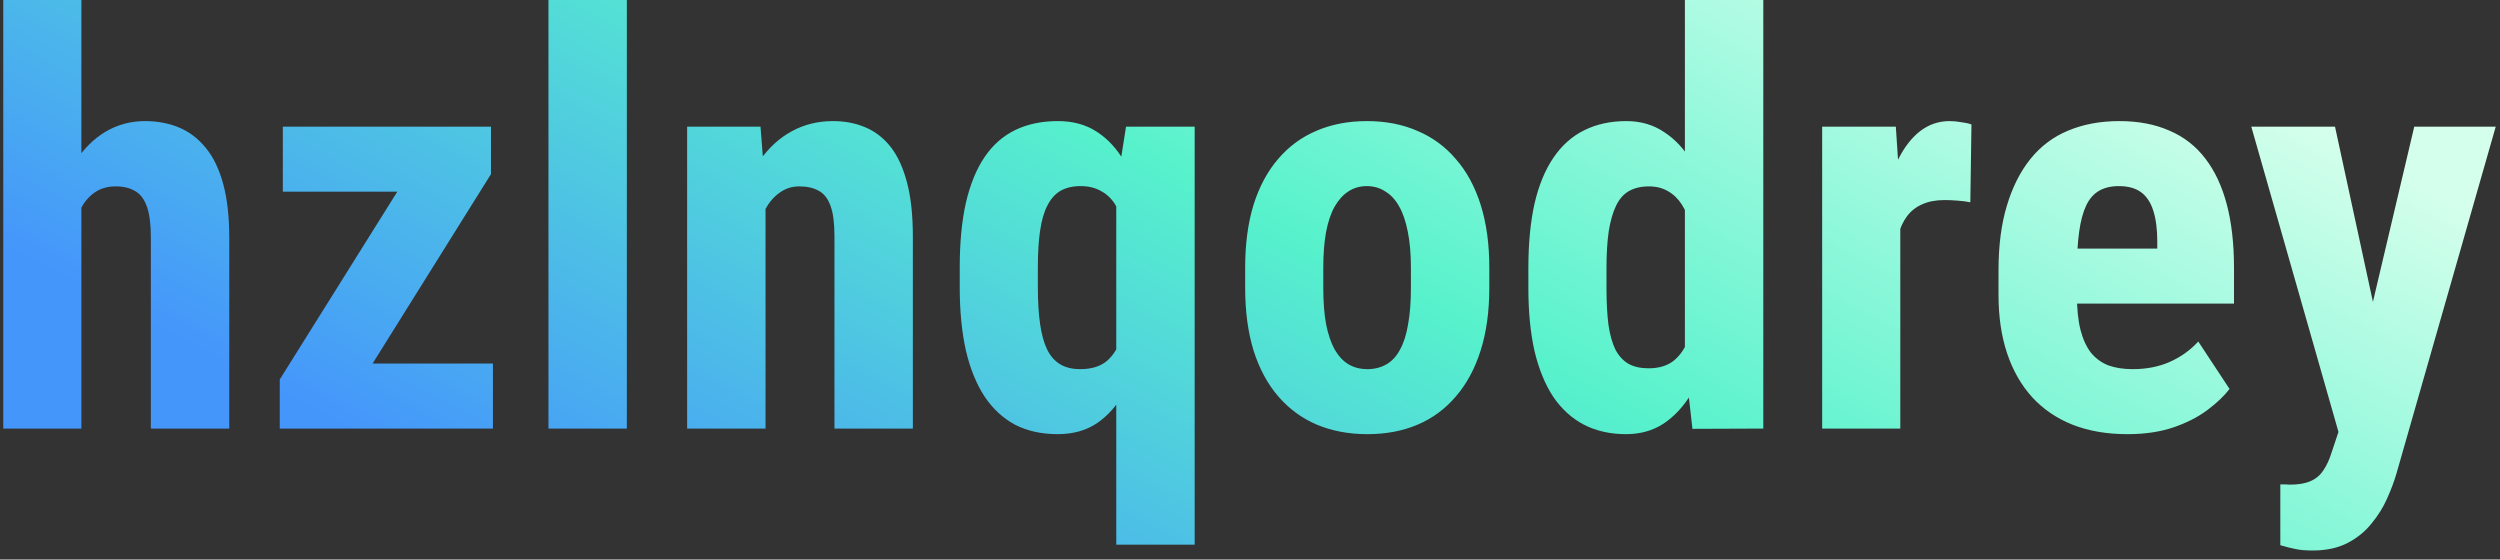 <svg width="210" height="47" viewBox="0 0 210 47" fill="none" xmlns="http://www.w3.org/2000/svg">
<rect x="0" y="0" width="210" height="47" fill="#333333" stroke="none"/>
<path d="M6.836 0V36H0.273V0H6.836ZM5.898 22.453L4.117 22.5C4.117 20.719 4.297 19.078 4.656 17.578C5.031 16.078 5.57 14.773 6.273 13.664C6.977 12.555 7.828 11.695 8.828 11.086C9.844 10.477 10.961 10.172 12.18 10.172C13.227 10.172 14.18 10.352 15.039 10.711C15.898 11.07 16.641 11.633 17.266 12.398C17.906 13.164 18.398 14.172 18.742 15.422C19.086 16.672 19.258 18.195 19.258 19.992V36H12.672V19.945C12.672 18.852 12.562 17.992 12.344 17.367C12.125 16.742 11.797 16.305 11.359 16.055C10.922 15.789 10.375 15.656 9.719 15.656C9.016 15.656 8.414 15.836 7.914 16.195C7.43 16.539 7.039 17.016 6.742 17.625C6.445 18.234 6.227 18.953 6.086 19.781C5.961 20.609 5.898 21.5 5.898 22.453ZM41.406 30.539V36H25.305V30.539H41.406ZM41.242 14.625L27.883 36H23.5V31.875L36.789 10.641H41.242V14.625ZM38.945 10.641V16.102H23.758V10.641H38.945ZM52.656 0V36H46.07V0H52.656ZM64.305 16.055V36H57.719V10.641H63.883L64.305 16.055ZM63.32 22.453L61.562 22.5C61.531 20.594 61.711 18.883 62.102 17.367C62.508 15.852 63.078 14.562 63.812 13.5C64.562 12.422 65.453 11.602 66.484 11.039C67.531 10.461 68.695 10.172 69.977 10.172C70.961 10.172 71.859 10.344 72.672 10.688C73.5 11.031 74.211 11.578 74.805 12.328C75.398 13.078 75.859 14.078 76.188 15.328C76.516 16.562 76.68 18.078 76.68 19.875V36H70.094V19.828C70.094 18.734 69.984 17.891 69.766 17.297C69.547 16.688 69.219 16.266 68.781 16.031C68.344 15.781 67.797 15.656 67.141 15.656C66.516 15.656 65.961 15.836 65.477 16.195C64.992 16.539 64.586 17.016 64.258 17.625C63.945 18.234 63.703 18.953 63.531 19.781C63.375 20.609 63.305 21.5 63.32 22.453ZM93.766 45.75V15.844L94.586 10.641H100.352V45.75H93.766ZM80.617 24.141V22.453C80.617 20.391 80.789 18.586 81.133 17.039C81.492 15.492 82.016 14.211 82.703 13.195C83.391 12.18 84.25 11.422 85.281 10.922C86.312 10.422 87.508 10.172 88.867 10.172C90.133 10.172 91.219 10.469 92.125 11.062C93.047 11.656 93.82 12.492 94.445 13.57C95.07 14.648 95.562 15.922 95.922 17.391C96.297 18.844 96.586 20.445 96.789 22.195V24.633C96.586 26.289 96.289 27.836 95.898 29.273C95.523 30.711 95.023 31.969 94.398 33.047C93.773 34.125 93.008 34.969 92.102 35.578C91.195 36.172 90.109 36.469 88.844 36.469C87.484 36.469 86.289 36.203 85.258 35.672C84.242 35.125 83.391 34.336 82.703 33.305C82.016 32.258 81.492 30.969 81.133 29.438C80.789 27.891 80.617 26.125 80.617 24.141ZM87.18 22.453V24.141C87.18 25.312 87.242 26.336 87.367 27.211C87.492 28.086 87.688 28.797 87.953 29.344C88.219 29.891 88.578 30.305 89.031 30.586C89.484 30.867 90.055 31.008 90.742 31.008C91.68 31.008 92.422 30.781 92.969 30.328C93.516 29.859 93.914 29.219 94.164 28.406C94.43 27.578 94.578 26.648 94.609 25.617V21.211C94.594 20.352 94.508 19.578 94.352 18.891C94.195 18.203 93.961 17.617 93.648 17.133C93.336 16.648 92.938 16.281 92.453 16.031C91.984 15.766 91.422 15.633 90.766 15.633C90.109 15.633 89.547 15.766 89.078 16.031C88.625 16.297 88.258 16.711 87.977 17.273C87.695 17.82 87.492 18.523 87.367 19.383C87.242 20.227 87.18 21.25 87.18 22.453ZM104.594 24.188V22.477C104.594 20.492 104.828 18.734 105.297 17.203C105.781 15.672 106.469 14.391 107.359 13.359C108.25 12.312 109.32 11.523 110.57 10.992C111.836 10.445 113.25 10.172 114.812 10.172C116.391 10.172 117.805 10.445 119.055 10.992C120.32 11.523 121.398 12.312 122.289 13.359C123.195 14.391 123.891 15.672 124.375 17.203C124.859 18.734 125.102 20.492 125.102 22.477V24.188C125.102 26.156 124.859 27.906 124.375 29.438C123.891 30.969 123.195 32.258 122.289 33.305C121.398 34.352 120.328 35.141 119.078 35.672C117.828 36.203 116.422 36.469 114.859 36.469C113.297 36.469 111.883 36.203 110.617 35.672C109.367 35.141 108.289 34.352 107.383 33.305C106.477 32.258 105.781 30.969 105.297 29.438C104.828 27.906 104.594 26.156 104.594 24.188ZM111.156 22.477V24.188C111.156 25.359 111.234 26.375 111.391 27.234C111.562 28.094 111.805 28.805 112.117 29.367C112.445 29.93 112.836 30.344 113.289 30.609C113.742 30.875 114.266 31.008 114.859 31.008C115.453 31.008 115.984 30.875 116.453 30.609C116.922 30.344 117.305 29.93 117.602 29.367C117.914 28.805 118.141 28.094 118.281 27.234C118.438 26.375 118.516 25.359 118.516 24.188V22.477C118.516 21.336 118.43 20.336 118.258 19.477C118.086 18.602 117.844 17.891 117.531 17.344C117.219 16.781 116.828 16.359 116.359 16.078C115.906 15.781 115.391 15.633 114.812 15.633C114.234 15.633 113.719 15.781 113.266 16.078C112.828 16.359 112.445 16.781 112.117 17.344C111.805 17.891 111.562 18.602 111.391 19.477C111.234 20.336 111.156 21.336 111.156 22.477ZM141.531 30.398V0H148.117V36L142.164 36.023L141.531 30.398ZM128.383 24.211V22.523C128.383 20.461 128.555 18.656 128.898 17.109C129.258 15.562 129.789 14.273 130.492 13.242C131.195 12.211 132.055 11.445 133.07 10.945C134.102 10.43 135.281 10.172 136.609 10.172C137.812 10.172 138.867 10.477 139.773 11.086C140.695 11.68 141.477 12.516 142.117 13.594C142.758 14.672 143.273 15.945 143.664 17.414C144.055 18.883 144.328 20.492 144.484 22.242V24.68C144.297 26.336 144.008 27.883 143.617 29.32C143.242 30.758 142.727 32.008 142.07 33.07C141.43 34.133 140.656 34.969 139.75 35.578C138.844 36.172 137.789 36.469 136.586 36.469C135.258 36.469 134.078 36.203 133.047 35.672C132.031 35.141 131.172 34.359 130.469 33.328C129.781 32.281 129.258 31 128.898 29.484C128.555 27.953 128.383 26.195 128.383 24.211ZM134.945 22.523V24.211C134.945 25.398 135 26.422 135.109 27.281C135.234 28.125 135.43 28.82 135.695 29.367C135.977 29.898 136.344 30.297 136.797 30.562C137.25 30.812 137.812 30.938 138.484 30.938C139.359 30.938 140.07 30.719 140.617 30.281C141.164 29.828 141.57 29.211 141.836 28.43C142.117 27.633 142.273 26.719 142.305 25.688V21.258C142.273 20.398 142.172 19.625 142 18.938C141.828 18.25 141.586 17.664 141.273 17.18C140.961 16.695 140.57 16.32 140.102 16.055C139.648 15.789 139.117 15.656 138.508 15.656C137.852 15.656 137.289 15.789 136.82 16.055C136.367 16.32 136.008 16.734 135.742 17.297C135.477 17.844 135.273 18.555 135.133 19.43C135.008 20.289 134.945 21.32 134.945 22.523ZM159.625 16.289V36H153.062V10.641H159.25L159.625 16.289ZM165.602 10.453L165.508 16.992C165.211 16.93 164.852 16.883 164.43 16.852C164.023 16.82 163.664 16.805 163.352 16.805C162.617 16.805 161.992 16.922 161.477 17.156C160.961 17.375 160.531 17.711 160.188 18.164C159.859 18.602 159.609 19.148 159.438 19.805C159.266 20.461 159.164 21.203 159.133 22.031L157.891 21.562C157.891 19.906 158.016 18.391 158.266 17.016C158.531 15.625 158.922 14.422 159.438 13.406C159.953 12.375 160.57 11.578 161.289 11.016C162.023 10.453 162.852 10.172 163.773 10.172C164.086 10.172 164.414 10.203 164.758 10.266C165.117 10.312 165.398 10.375 165.602 10.453ZM178.703 36.469C176.969 36.469 175.43 36.203 174.086 35.672C172.758 35.141 171.633 34.375 170.711 33.375C169.789 32.359 169.086 31.133 168.602 29.695C168.117 28.258 167.875 26.617 167.875 24.773V22.688C167.875 20.625 168.109 18.82 168.578 17.273C169.047 15.711 169.711 14.398 170.57 13.336C171.43 12.273 172.484 11.484 173.734 10.969C175 10.438 176.43 10.172 178.023 10.172C179.617 10.172 181.016 10.438 182.219 10.969C183.438 11.484 184.445 12.266 185.242 13.312C186.039 14.344 186.641 15.625 187.047 17.156C187.453 18.688 187.656 20.469 187.656 22.5V25.5H170.664V20.883H181.211V20.297C181.211 19.266 181.102 18.406 180.883 17.719C180.664 17.016 180.32 16.492 179.852 16.148C179.383 15.805 178.758 15.633 177.977 15.633C177.32 15.633 176.766 15.766 176.312 16.031C175.859 16.297 175.5 16.711 175.234 17.273C174.969 17.836 174.773 18.57 174.648 19.477C174.523 20.367 174.461 21.438 174.461 22.688V24.773C174.461 25.945 174.562 26.93 174.766 27.727C174.969 28.508 175.266 29.148 175.656 29.648C176.062 30.133 176.555 30.484 177.133 30.703C177.711 30.906 178.383 31.008 179.148 31.008C180.305 31.008 181.344 30.805 182.266 30.398C183.203 29.977 184 29.406 184.656 28.688L187.281 32.672C186.828 33.266 186.203 33.859 185.406 34.453C184.609 35.047 183.656 35.531 182.547 35.906C181.438 36.281 180.156 36.469 178.703 36.469ZM197.5 33.094L202.797 10.641H209.641L201.297 39.797C201.109 40.438 200.852 41.125 200.523 41.859C200.195 42.609 199.758 43.312 199.211 43.969C198.68 44.641 198.008 45.188 197.195 45.609C196.383 46.031 195.406 46.242 194.266 46.242C193.688 46.242 193.219 46.203 192.859 46.125C192.516 46.062 192.078 45.953 191.547 45.797V40.688C191.688 40.688 191.82 40.688 191.945 40.688C192.086 40.703 192.219 40.711 192.344 40.711C193.078 40.711 193.664 40.609 194.102 40.406C194.539 40.219 194.891 39.922 195.156 39.516C195.438 39.109 195.672 38.602 195.859 37.992L197.5 33.094ZM196.141 10.641L200.078 28.828L200.969 36.234L196.539 36.656L189.109 10.641H196.141Z" fill="url(#paint0_linear_102_41)"/>
<defs>
<linearGradient id="paint0_linear_102_41" x1="211" y1="19.5" x2="164.082" y2="107.774" gradientUnits="userSpaceOnUse">
<stop stop-color="#D4FFEC"/>
<stop offset="0.479" stop-color="#57F2CC"/>
<stop offset="1" stop-color="#4596FB"/>
</linearGradient>
</defs>
</svg>
